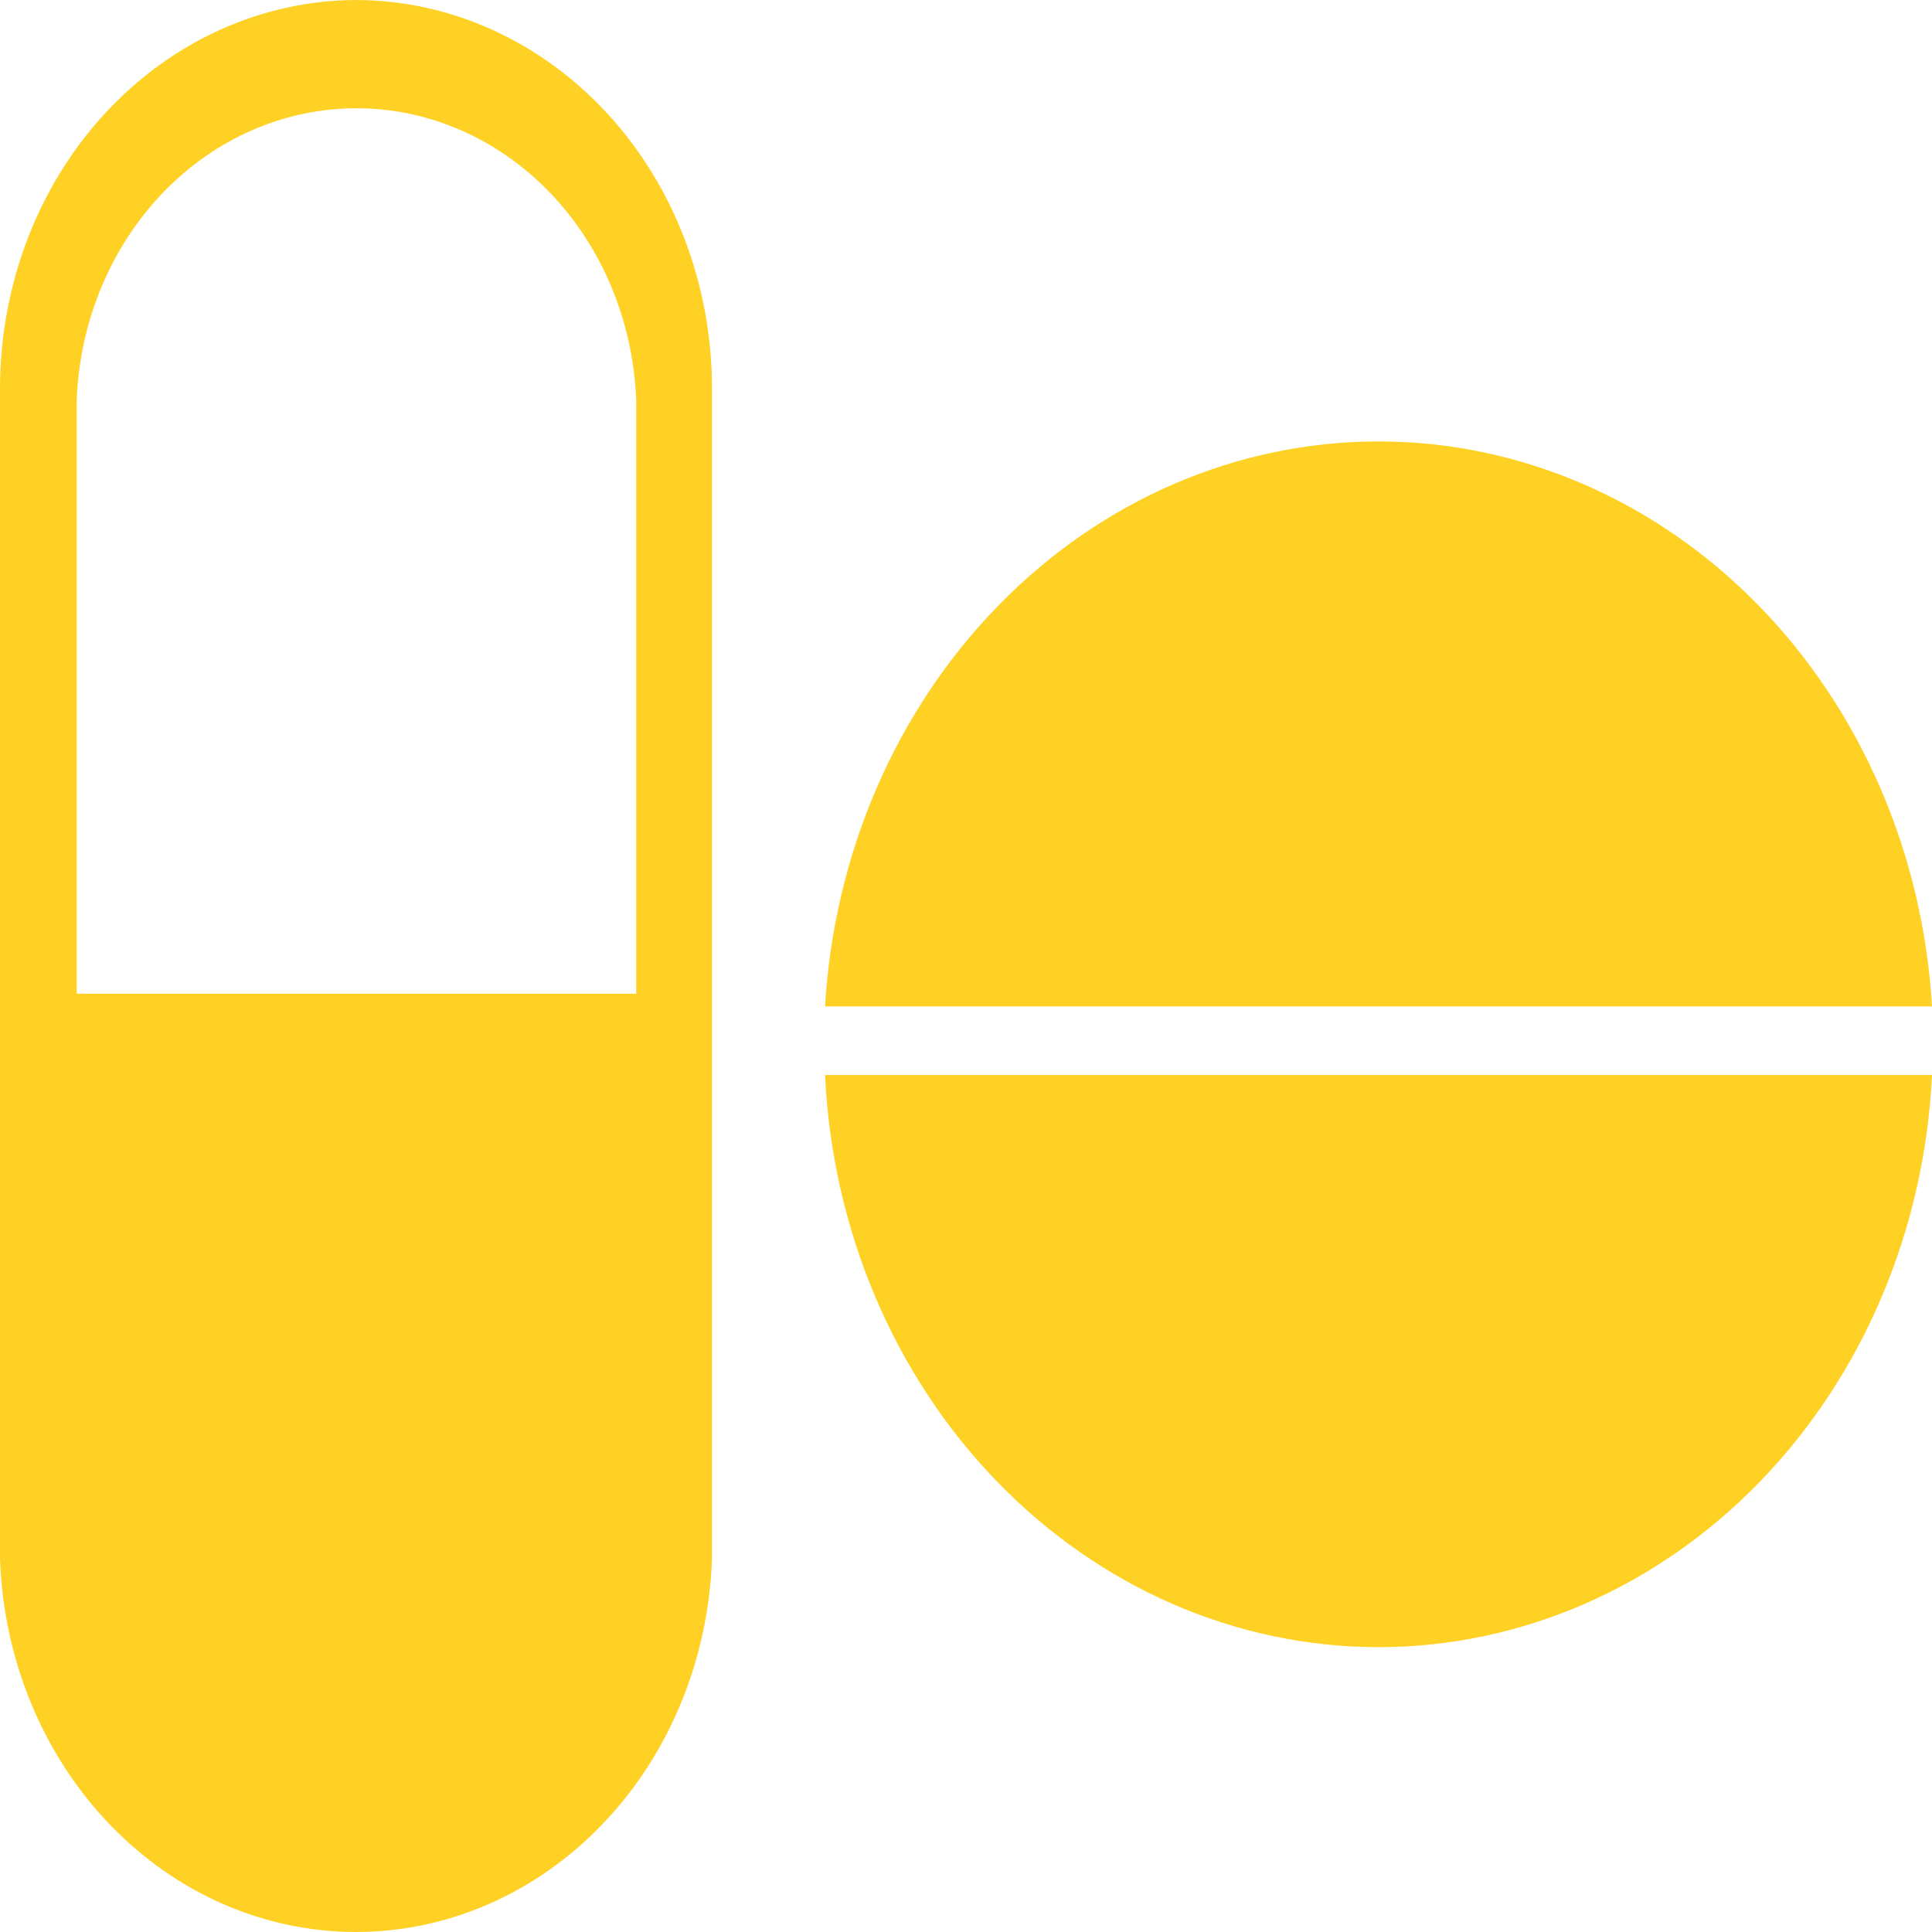 <svg width="23" height="23" viewBox="0 0 23 23" fill="none" xmlns="http://www.w3.org/2000/svg">
<path d="M16.414 5.255C14.735 5.254 13.119 5.949 11.895 7.199C10.67 8.448 9.929 10.158 9.822 11.981H23C22.893 10.159 22.152 8.45 20.929 7.201C19.706 5.952 18.091 5.256 16.414 5.255V5.255Z" fill="#FFD124"/>
<path d="M9.822 12.798C9.908 14.636 10.64 16.368 11.867 17.635C13.093 18.902 14.72 19.609 16.411 19.609C18.102 19.609 19.729 18.902 20.955 17.635C22.181 16.368 22.913 14.636 23 12.798H9.822Z" fill="#FFD124"/>
<path d="M4.246 0C3.12 0.002 2.04 0.49 1.243 1.357C0.447 2.225 -1.04002e-06 3.401 0 4.627V18.556C0.041 19.75 0.505 20.88 1.295 21.708C2.085 22.537 3.14 23 4.238 23C5.335 23 6.39 22.537 7.18 21.708C7.971 20.88 8.435 19.75 8.476 18.556V4.627C8.477 3.403 8.033 2.229 7.24 1.362C6.447 0.495 5.371 0.005 4.246 0V0ZM7.574 11.83H0.913V4.765C0.949 3.83 1.315 2.946 1.936 2.298C2.557 1.65 3.383 1.289 4.244 1.289C5.104 1.289 5.93 1.65 6.551 2.298C7.172 2.946 7.538 3.83 7.574 4.765V11.83Z" fill="#FFD124"/>
</svg>
